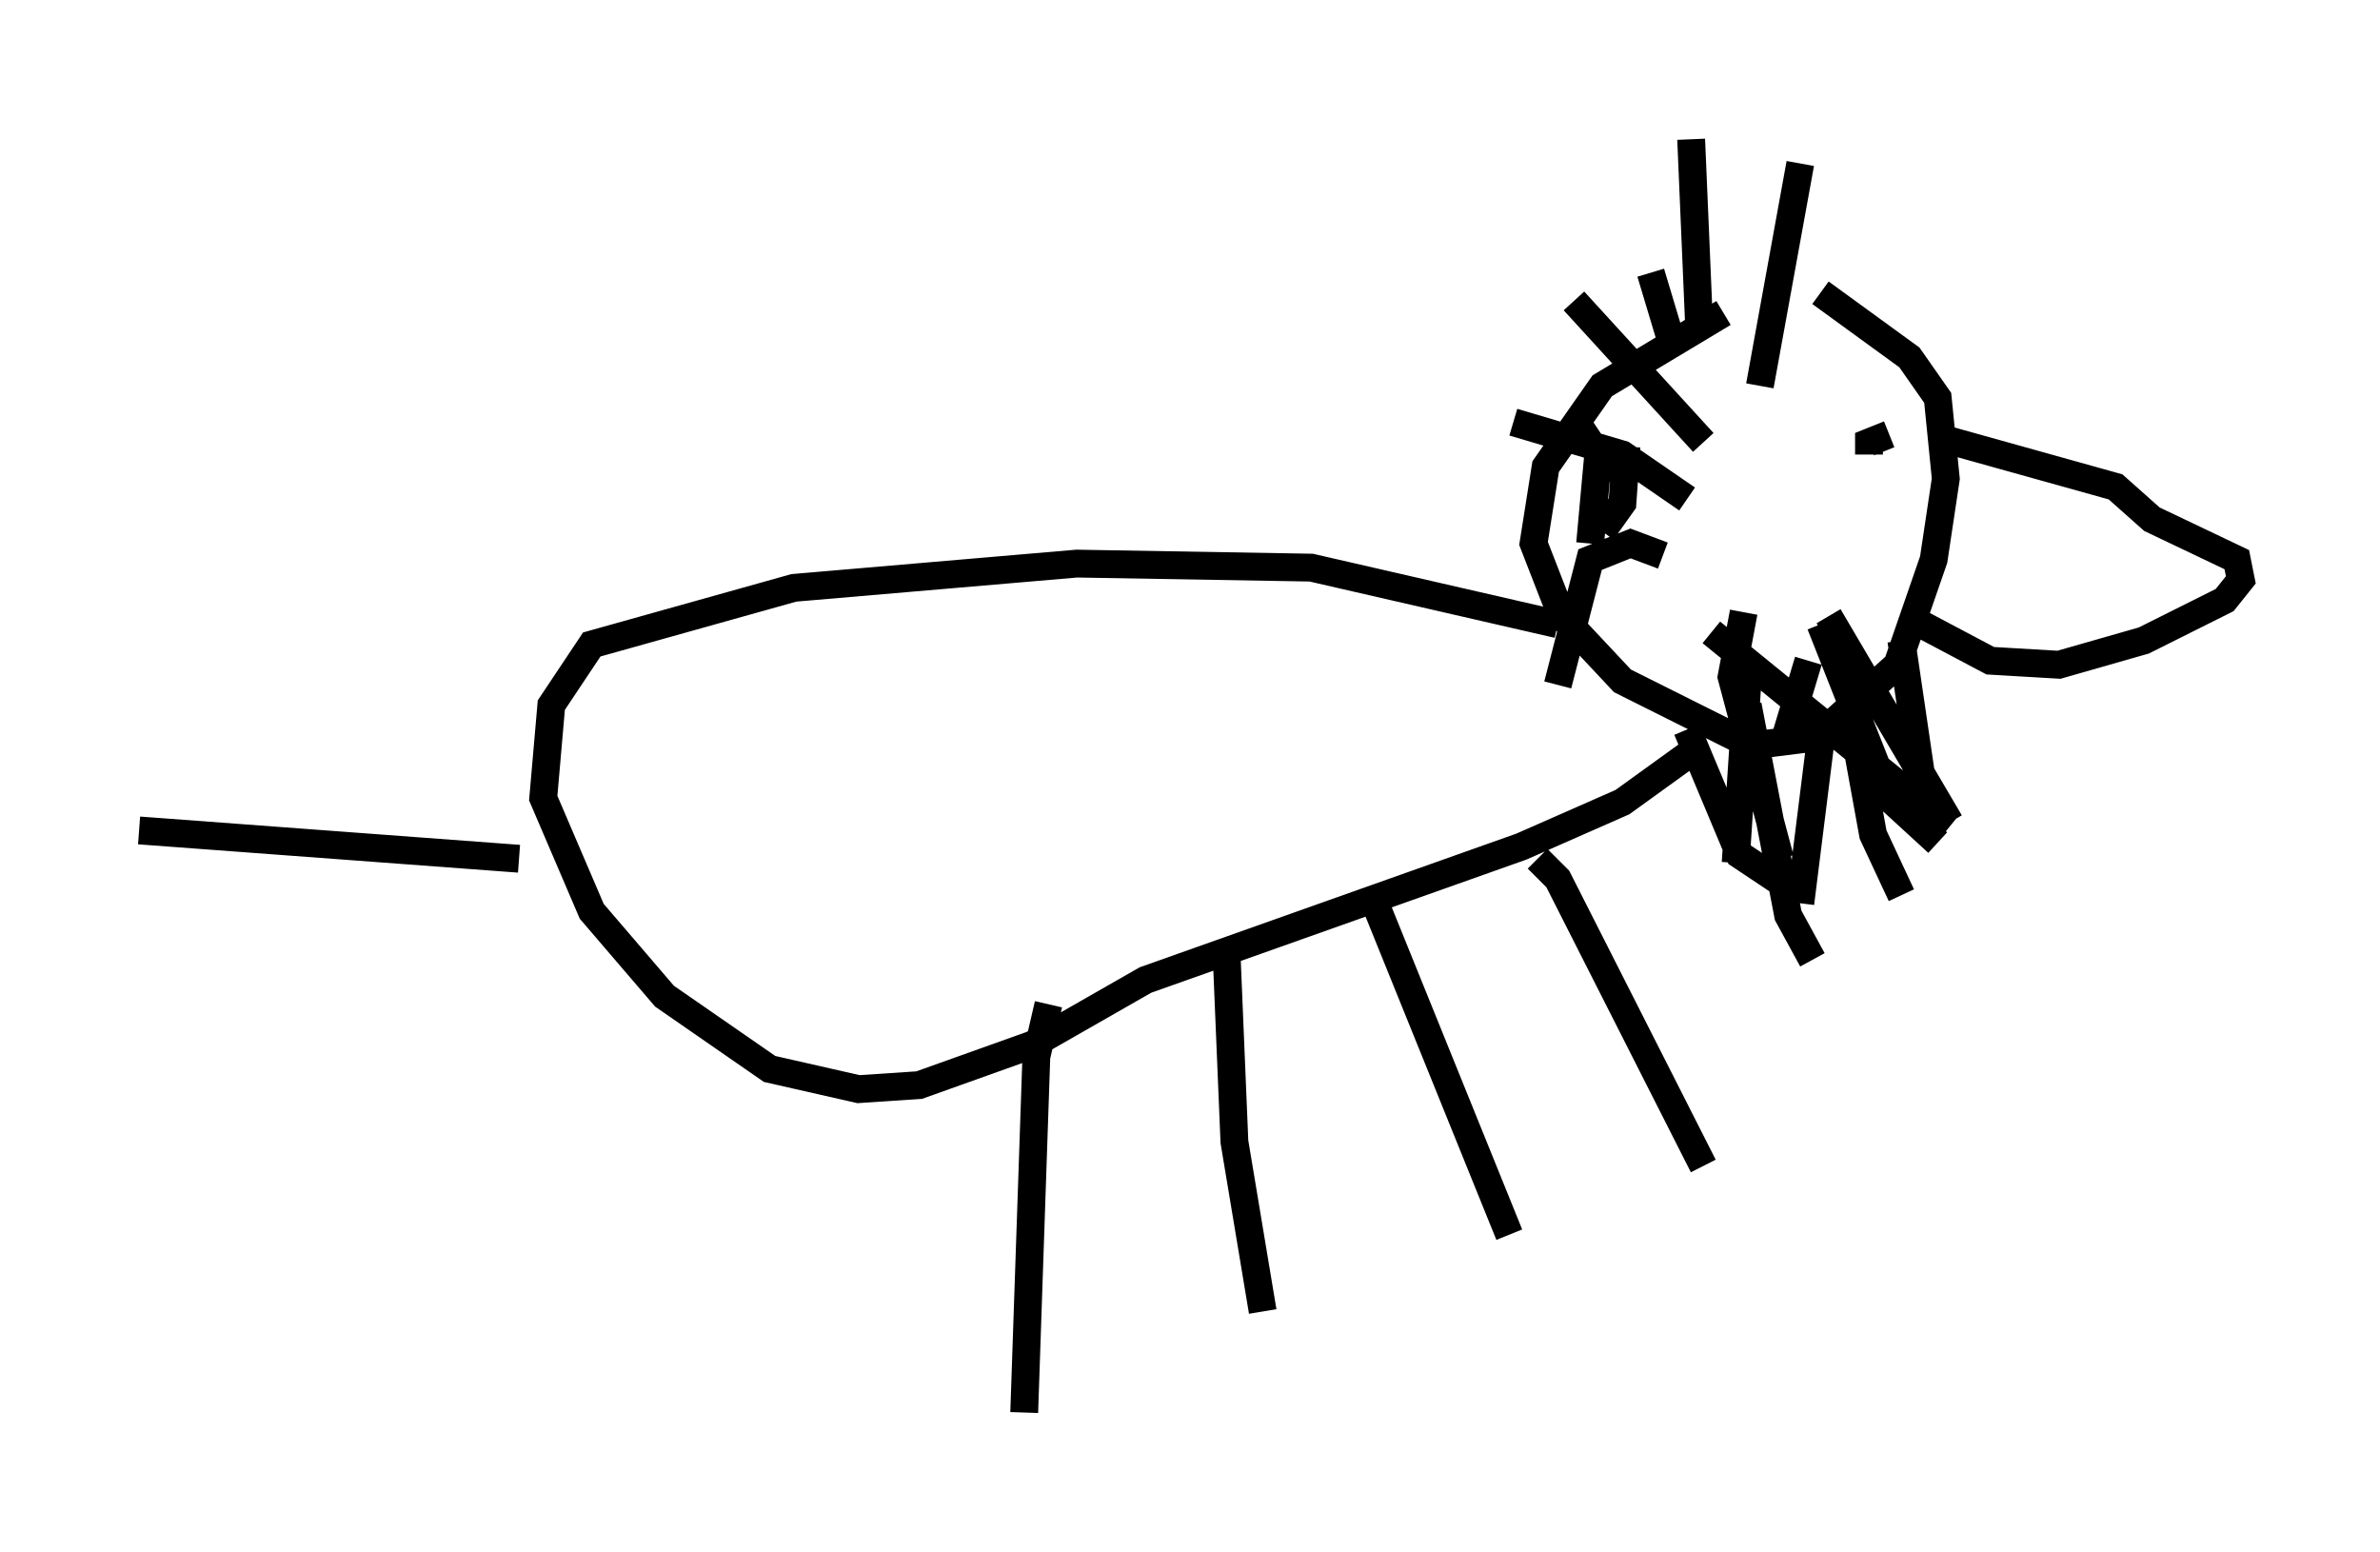 <?xml version="1.0" encoding="utf-8" ?>
<svg baseProfile="full" height="55.754" version="1.1" width="85.531" xmlns="http://www.w3.org/2000/svg" xmlns:ev="http://www.w3.org/2001/xml-events" xmlns:xlink="http://www.w3.org/1999/xlink"><defs /><rect fill="white" height="55.754" width="85.531" x="0" y="0" /><path d="M64.989, 11.391 m-3.05, -0.145 l-4.358, 2.615 -2.034, 2.905 l-0.436, 2.76 1.017, 2.615 l2.179, 2.324 4.648, 2.324 l2.324, -0.291 2.905, -2.615 l1.307, -3.777 0.436, -2.905 l-0.291, -2.905 -1.017, -1.453 l-3.196, -2.324 m-9.441, 11.911 l-8.86, -2.034 -8.425, -0.145 l-10.168, 0.872 -7.263, 2.034 l-1.453, 2.179 -0.291, 3.341 l1.743, 4.067 2.615, 3.05 l3.777, 2.615 3.196, 0.726 l2.179, -0.145 4.067, -1.453 l4.067, -2.324 13.508, -4.793 l3.631, -1.598 2.615, -1.888 m-42.268, 3.922 l-13.654, -1.017 m32.681, 6.246 l-0.436, 1.888 -0.436, 12.782 m7.263, -16.704 l0.291, 6.972 1.017, 6.101 m3.922, -14.961 l4.939, 12.201 m1.017, -13.508 l0.726, 0.726 5.229, 10.313 m6.536, -26.145 l0.0, 0.0 m0.0, 0.0 l0.0, 0.0 m0.145, -0.145 l-0.726, 0.291 0.0, 0.436 m2.615, -0.581 l6.246, 1.743 1.307, 1.162 l3.05, 1.453 0.145, 0.726 l-0.581, 0.726 -2.905, 1.453 l-3.05, 0.872 -2.469, -0.145 l-2.469, -1.307 m-3.631, 4.212 l-0.726, 5.81 m-1.888, -8.134 l-0.436, 6.682 m-1.743, -4.793 l1.888, 4.503 2.179, 1.453 m1.743, -6.972 l0.872, 4.793 1.017, 2.179 m-3.341, -8.425 l-0.872, 2.905 m-6.101, -9.441 l-0.581, -0.872 -0.291, 3.196 m-2.034, -5.374 l0.0, 0.0 m2.469, 4.939 l0.726, -1.017 0.145, -2.034 m0.872, -6.246 l0.872, 2.905 m0.872, -0.872 l-0.291, -6.827 m2.469, 8.86 l1.453, -7.989 m-3.486, 10.022 l-4.648, -5.084 m4.067, 7.117 l-2.324, -1.598 -3.922, -1.162 m5.374, 4.793 l-1.162, -0.436 -1.453, 0.581 l-1.162, 4.503 m5.52, -1.888 l8.57, 6.972 m-4.358, -7.553 l4.358, 7.408 m-1.743, -6.536 l0.726, 4.939 m-6.391, -5.955 l-0.436, 2.324 1.743, 6.536 m-1.162, -5.52 l1.453, 7.553 0.872, 1.598 m0.291, -12.056 l2.469, 6.246 1.743, 1.598 " fill="none" stroke="black" stroke-width="1" /></svg>